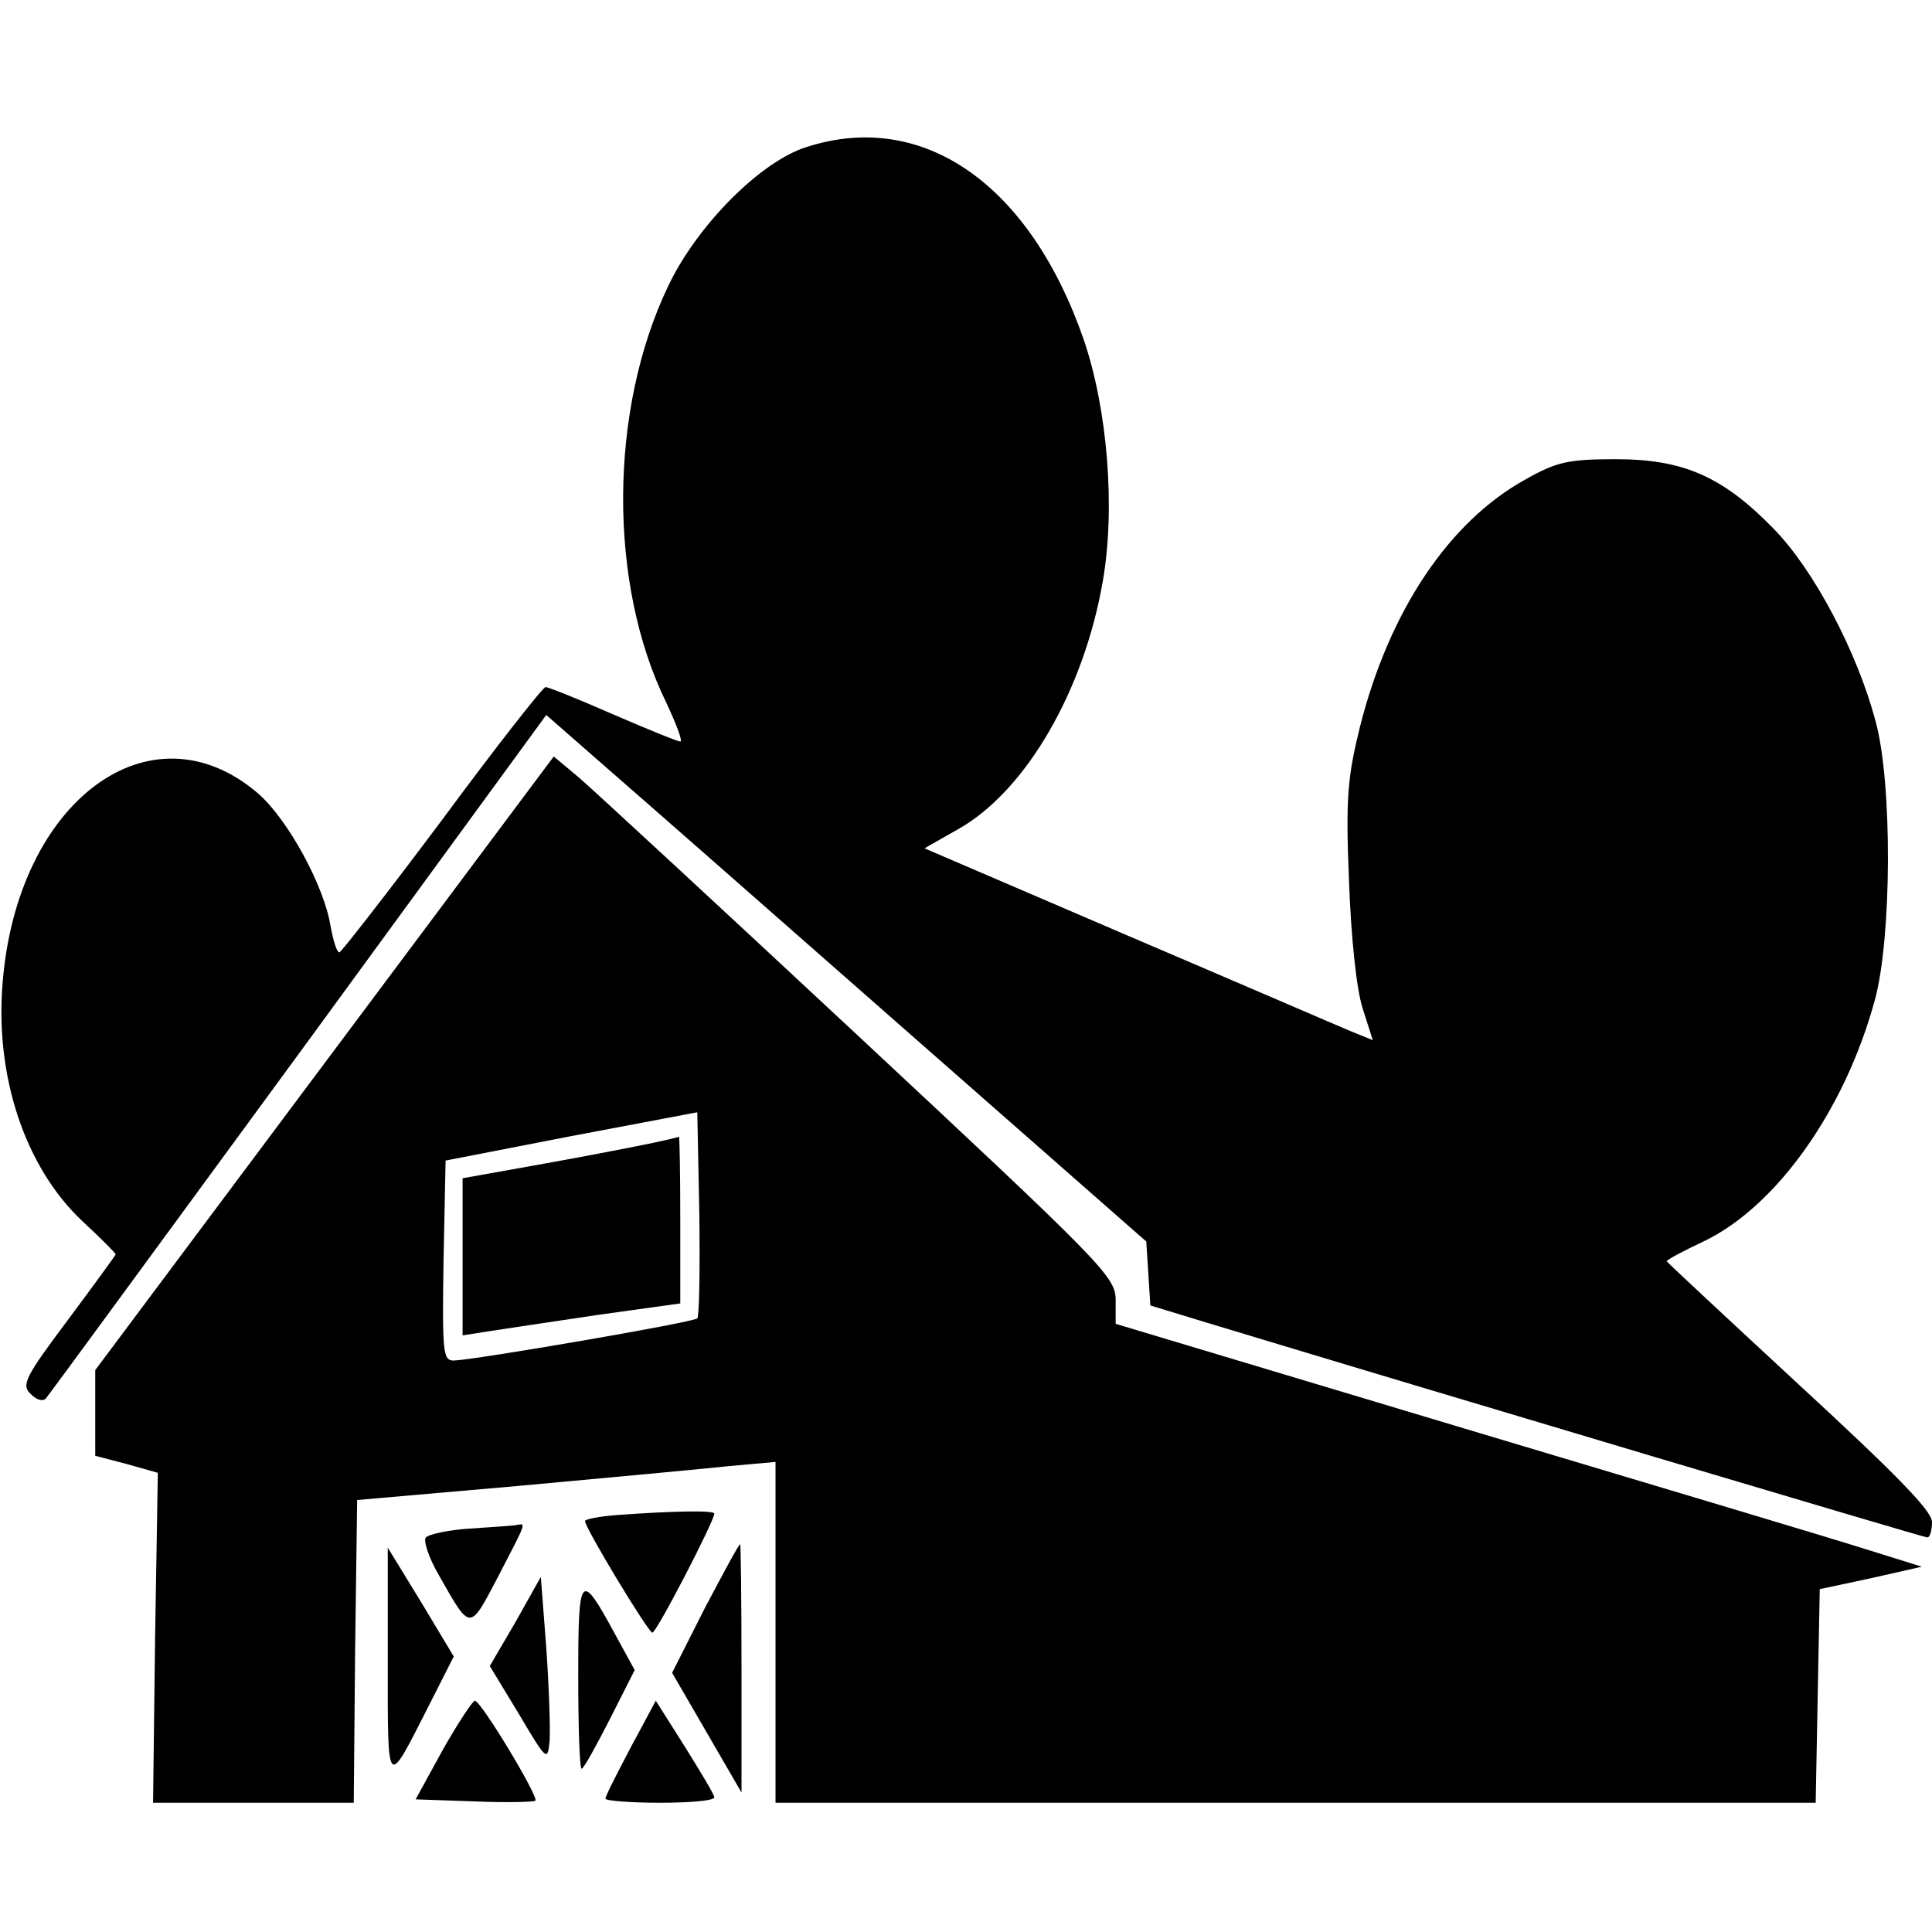 <svg version="1" xmlns="http://www.w3.org/2000/svg" width="378.667" height="378.667" viewBox="0 0 284 284"><path d="M118.6 21.6c-6.8 2.1-16.2 11.6-20.4 20.5-8.7 18.2-8.8 43.7-.3 61.1 1.5 3.2 2.5 5.8 2.1 5.8-.4 0-4.8-1.8-9.9-4-5-2.2-9.5-4-9.9-4-.4 0-7.3 8.8-15.2 19.5-8 10.7-14.8 19.4-15.1 19.5-.4 0-.9-1.7-1.3-3.8-.9-5.9-6.3-15.8-10.7-19.6-15.7-13.4-35.3 1-37.5 27.7-1.2 13.9 3.3 27.3 11.7 35.2 2.7 2.5 4.9 4.7 4.9 4.9 0 .1-3.2 4.5-7 9.6-6.3 8.4-6.9 9.6-5.5 10.9.9.9 1.8 1.2 2.3.6.5-.6 17.2-23.4 37.2-50.7l36.3-49.7 9.6 8.4c5.3 4.6 25.1 22 44.1 38.7l34.5 30.3.3 4.7.3 4.7 8.2 2.5c34.7 10.5 105.5 31.6 106 31.6.4 0 .7-1 .7-2.3 0-1.6-5.4-7.1-19.5-20.1-10.7-9.9-19.5-18.1-19.5-18.2 0-.2 2.4-1.5 5.4-2.9 10.7-5.1 20.8-19.3 25.2-35.5 2.5-9.1 2.6-32 .1-41-2.7-10.2-9.1-22.3-15-28.3-7.5-7.7-13.3-10.2-23.2-10.2-7 0-8.7.4-13.3 3-11.2 6.2-20 19.3-24.3 36.4-1.8 7.3-2.1 10.4-1.6 22.5.3 8.4 1.1 16 2 18.8l1.5 4.7-3.2-1.3c-1.7-.7-16.5-7.1-32.9-14.1l-29.8-12.8 5.1-2.9c9.8-5.6 18.3-20.2 21.1-36.3 1.9-10.8.7-25.4-2.8-35.6-7.9-22.8-23.6-33.8-40.7-28.3z"/><path d="M47.7 156.3L14 201.4V214l4.6 1.2 4.6 1.3-.4 24.2-.3 24.3H52l.2-22.2.3-22.3 24-2.1c13.2-1.2 27-2.5 30.8-2.9l6.7-.6V265h152.9l.3-15.7.3-15.7 7.5-1.6 7.5-1.7-8-2.5c-4.4-1.4-31.1-9.4-59.2-17.8L164 194.6v-3.5c0-3.4-1.8-5.2-37.6-38.6-20.7-19.3-39.2-36.4-41.3-38.2l-3.7-3.1-33.7 45.1zm54.8 37.5c-.6.6-32.7 6.1-35.8 6.2-1.6 0-1.7-1.2-1.5-14.7l.3-14.7L84 167l18.5-3.5.3 14.9c.1 8.2 0 15.1-.3 15.4z"/><path d="M96 168c-1.9.4-9 1.8-15.7 3L68 173.2v23.1l3.8-.6c2-.3 9.2-1.4 16-2.4l12.2-1.7v-12.3c0-6.8-.1-12.3-.2-12.2-.2.1-1.9.5-3.8.9zM90.8 222.7c-2.7.2-4.8.6-4.8.9 0 1 9.3 16.4 9.9 16.4.6 0 9.1-16.4 9.1-17.5 0-.5-6-.4-14.2.2zM69 224.7c-3 .2-5.9.8-6.4 1.3-.4.4.4 3 2 5.7 4.6 8.1 4.4 8.1 8.6.1 4.3-8.3 4.2-7.9 2.6-7.6-.7.1-3.8.3-6.8.5zM103.6 236.4l-4.8 9.5 5.1 8.8 5.1 8.8v-18.3c0-10-.1-18.2-.2-18.2-.2 0-2.5 4.3-5.2 9.4zM57 244.5c0 18.7-.2 18.5 5.9 6.5l3.8-7.5-4.8-8-4.9-8v17zM75.8 238.4l-3.8 6.5 4.3 7.1c4.1 6.9 4.2 7 4.5 3.8.1-1.8-.1-7.9-.5-13.6l-.8-10.4-3.7 6.6zM85 246.4c0 7.5.2 13.6.5 13.6s2.1-3.3 4.1-7.2l3.7-7.3-2.9-5.3c-5.1-9.4-5.4-9-5.4 6.2zM65.1 257.2l-4 7.3 8.6.3c4.7.2 8.7.1 9-.1.5-.6-8-14.7-8.9-14.7-.3 0-2.5 3.3-4.7 7.2zM92.7 256.9c-2 3.8-3.7 7.1-3.7 7.5 0 .3 3.6.6 8 .6s8-.3 8-.8c0-.4-2-3.7-4.3-7.4l-4.3-6.8-3.7 6.9z"/></svg>
